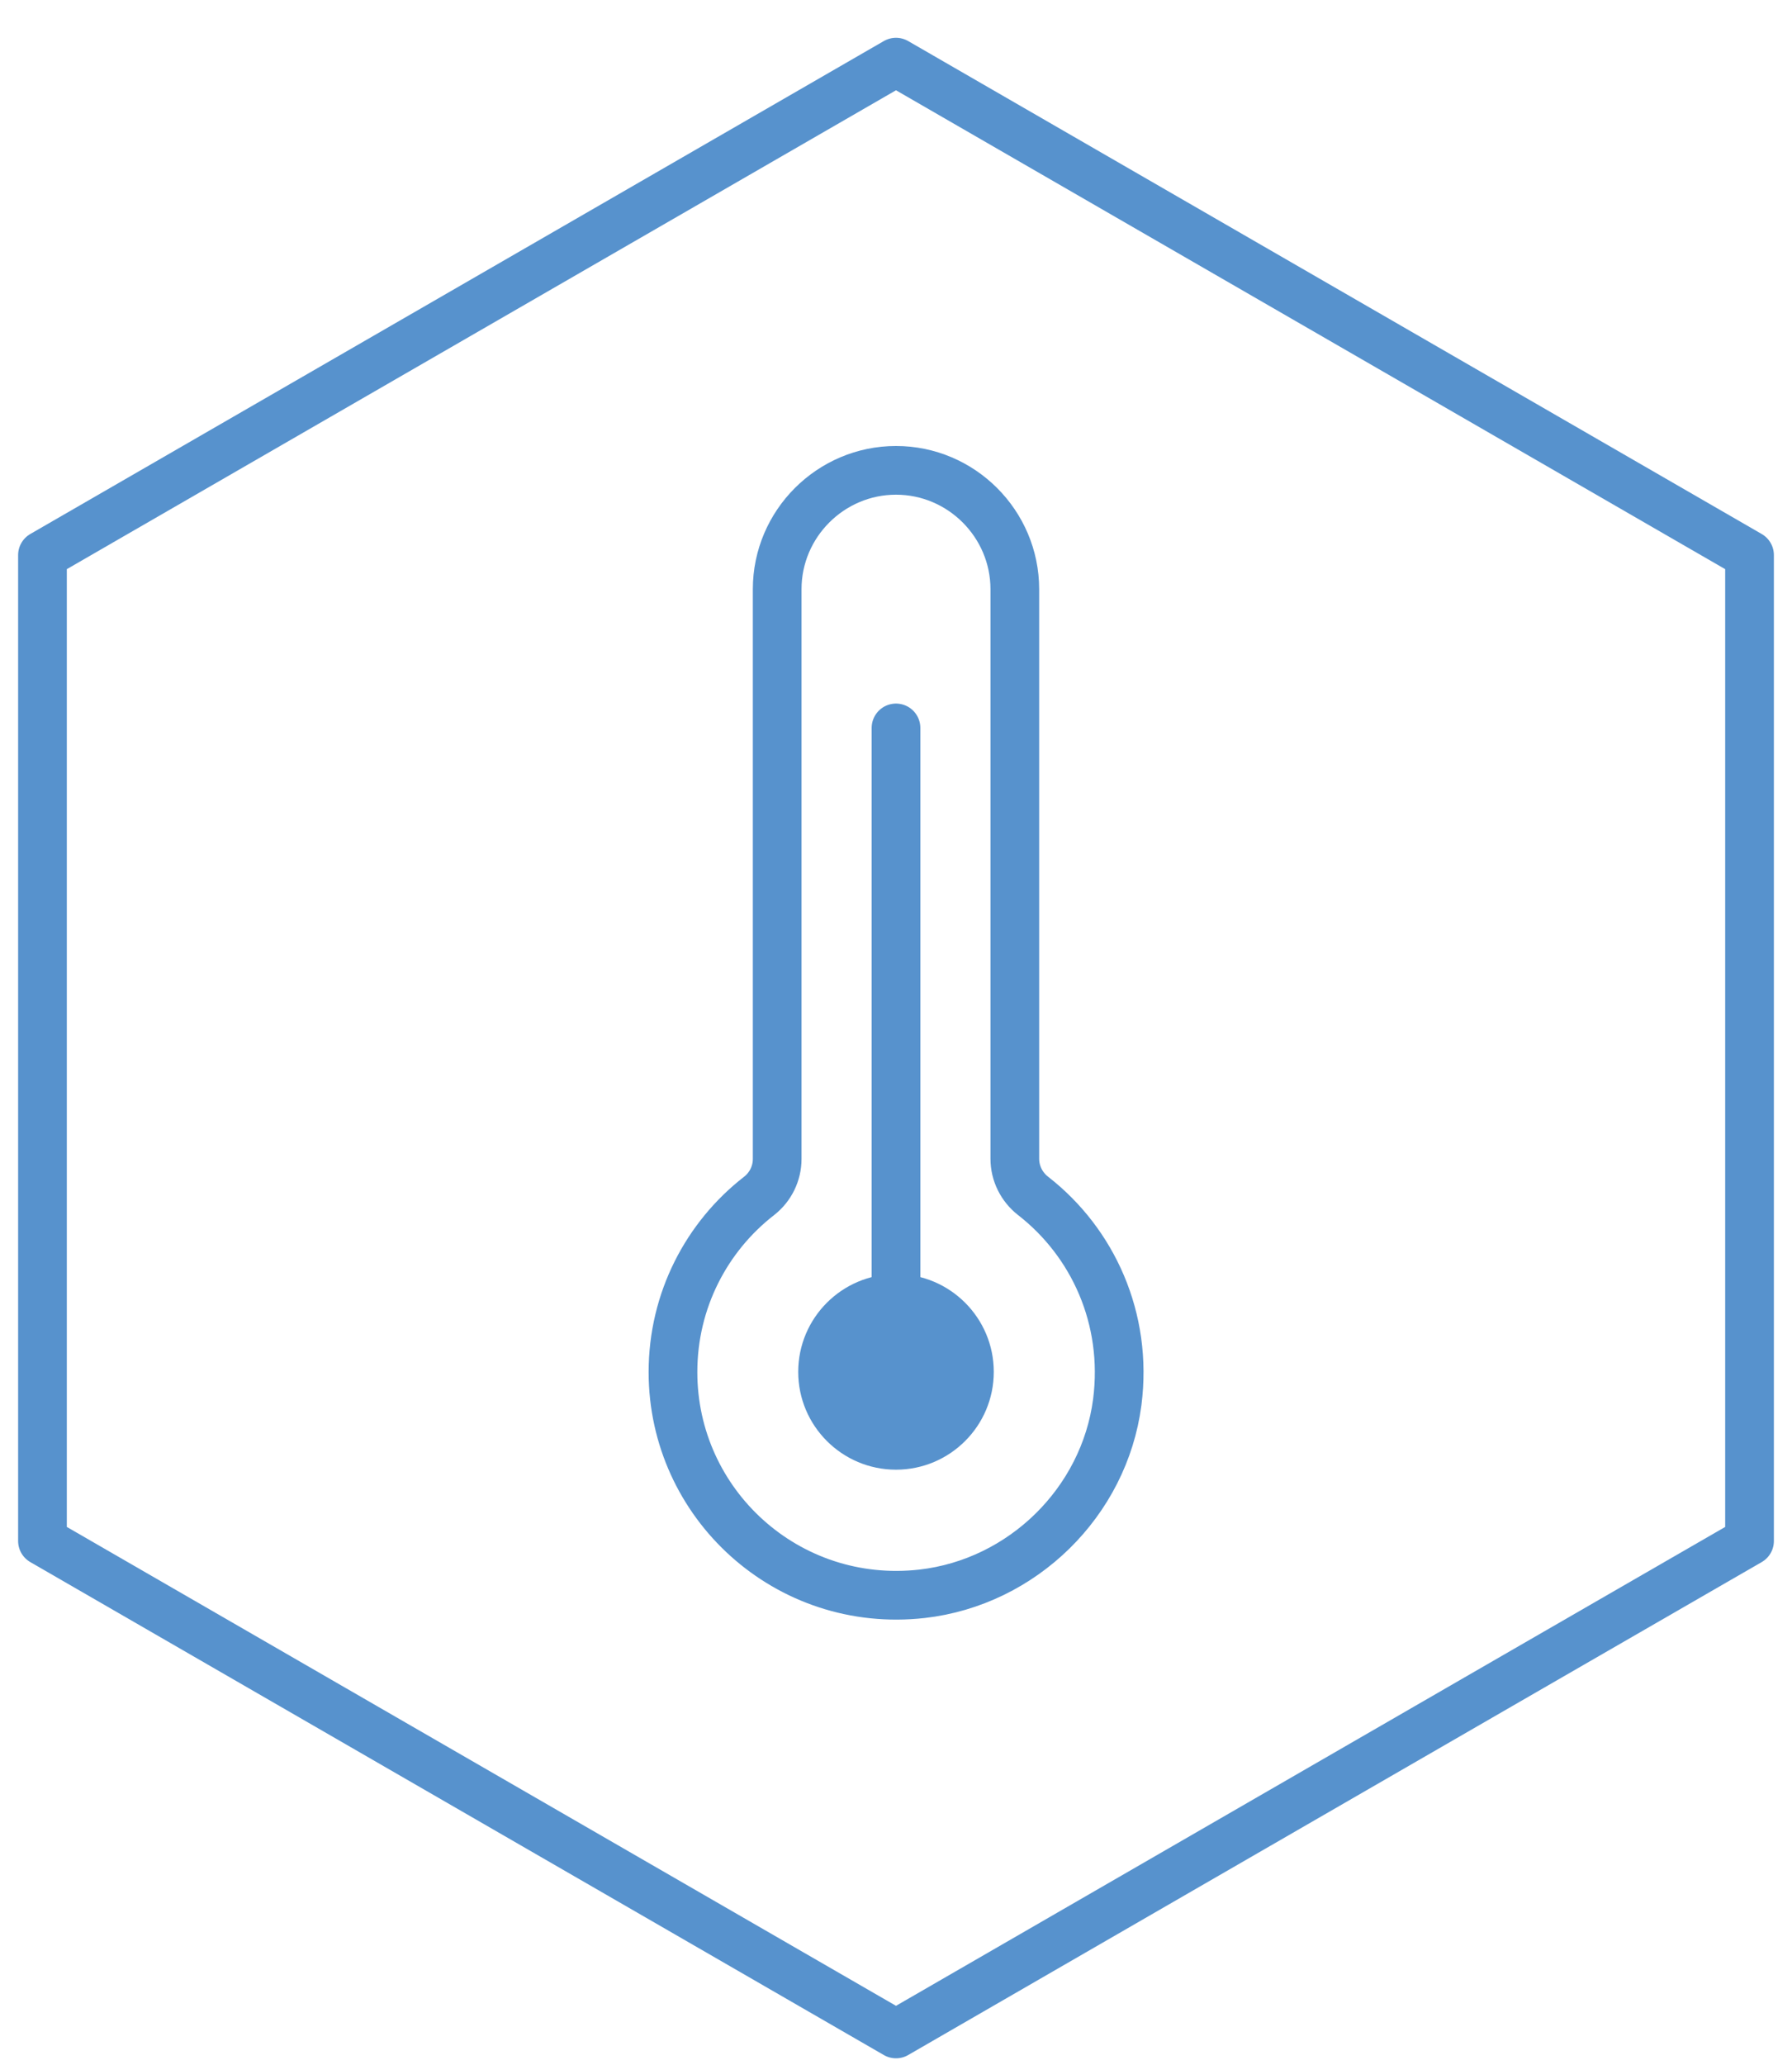 <?xml version="1.0" encoding="utf-8"?>
<!-- Generator: Adobe Illustrator 25.4.1, SVG Export Plug-In . SVG Version: 6.00 Build 0)  -->
<svg version="1.1" xmlns="http://www.w3.org/2000/svg" xmlns:xlink="http://www.w3.org/1999/xlink" x="0px" y="0px" width="92px"
	 height="106px" viewBox="0 0 92 106" style="enable-background:new 0 0 92 106;" xml:space="preserve">
<style type="text/css">
	.st0{fill:none;stroke:#5792CD;stroke-width:2.5;stroke-linecap:round;stroke-linejoin:round;stroke-miterlimit:10;}
	.st1{fill-rule:evenodd;clip-rule:evenodd;fill:#5792CD;}
</style>
<g id="ram">
	<path class="st0" d="M2.18,28.49v50.6L46,104.39L76.98,86.5l12.84-7.41v-50.6L46,3.19L2.18,28.49z"/>
</g>
<g id="art">
	<g>
		<path id="Stroke-3" class="st0" d="M39.9,56.64v-26.4c0-3.36,2.75-6.1,6.1-6.1c3.36,0,6.1,2.75,6.1,6.1v27.33v1.9
			c0,0.75,0.35,1.45,0.94,1.91c3.06,2.38,4.87,6.29,4.32,10.58c-0.67,5.14-4.87,9.25-10.02,9.84c-6.92,0.78-12.79-4.61-12.79-11.38
			c0-3.68,1.73-6.95,4.42-9.04c0.59-0.46,0.93-1.16,0.93-1.9V56.64z"/>
		<path id="Fill-5" class="st1" d="M51.02,70.41c0,2.77-2.25,5.02-5.02,5.02c-2.77,0-5.02-2.25-5.02-5.02
			c0-2.77,2.25-5.02,5.02-5.02C48.77,65.39,51.02,67.64,51.02,70.41"/>
		<path id="Stroke-7" class="st0" d="M46,37.36v31.38"/>
	</g>
</g>
<g id="Layer_1">
</g>
</svg>

